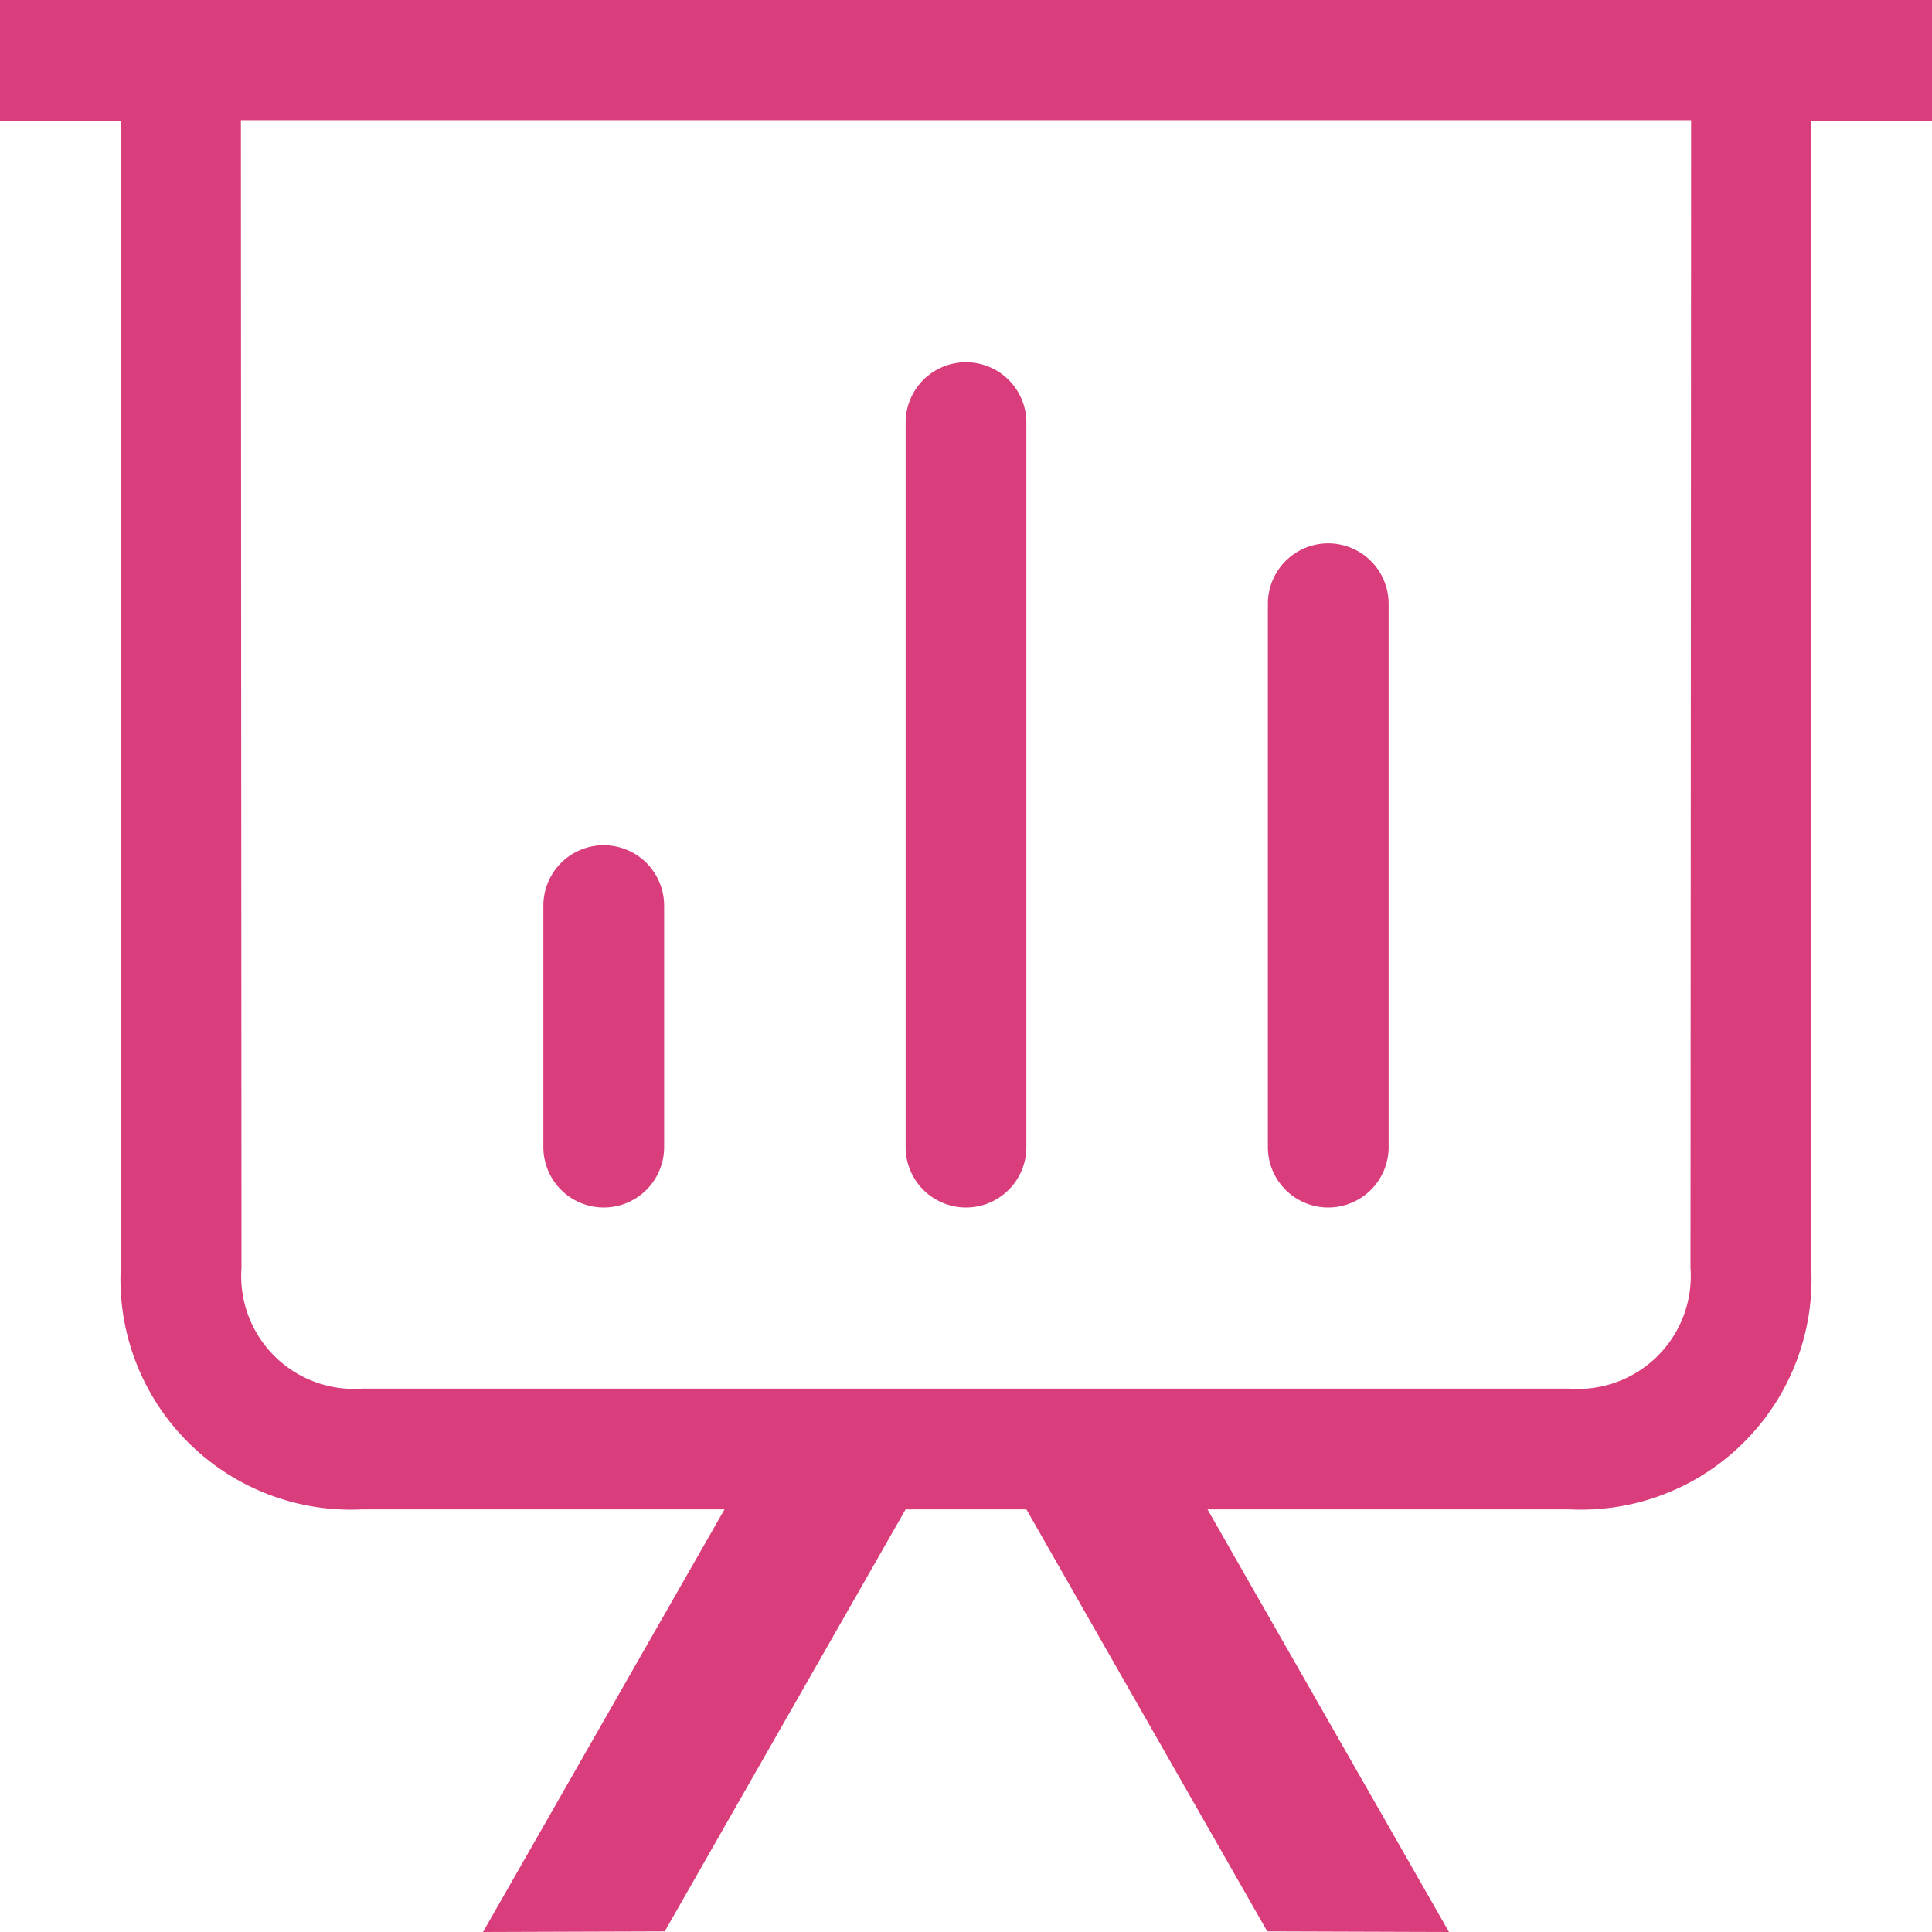 <svg xmlns="http://www.w3.org/2000/svg" xmlns:xlink="http://www.w3.org/1999/xlink" width="32" height="32" viewBox="0 0 32 32">
<defs>
    <style>
      .cls-1 {
        fill: #da3d7b;
        fill-rule: evenodd;
        filter: url(#filter);
      }
    </style>
    <filter id="filter" x="1952" y="2973" width="32" height="32" filterUnits="userSpaceOnUse">
      <feFlood result="flood" flood-color="#974cad"/>
      <feComposite result="composite" operator="in" in2="SourceGraphic"/>
      <feBlend result="blend" in2="SourceGraphic"/>
    </filter>
  </defs>
  <path id="_8" data-name="8" class="cls-1" d="M1982,2975h2v-2h-32v2h2v19a3.816,3.816,0,0,0,4,4h6l-4,7,3.01-.01L1967,2998h2l3.99,6.99L1976,3005l-4-7h6a3.816,3.816,0,0,0,4-4v-19Zm-1.99-.01h-24.02c0,1.27.01,19.01,0.01,19.01a1.869,1.869,0,0,0,2,2h20a1.869,1.869,0,0,0,2-2S1980.01,2977.01,1980.01,2974.99ZM1974,2993a1,1,0,0,1-1-1v-9a1,1,0,0,1,2,0v9A1,1,0,0,1,1974,2993Zm-6,0a1,1,0,0,1-1-1v-12a1,1,0,0,1,2,0v12A1,1,0,0,1,1968,2993Zm-6,0a1,1,0,0,1-1-1v-4a1,1,0,0,1,2,0v4A1,1,0,0,1,1962,2993Z" transform="translate(-1952 -2973)"/>
</svg>
